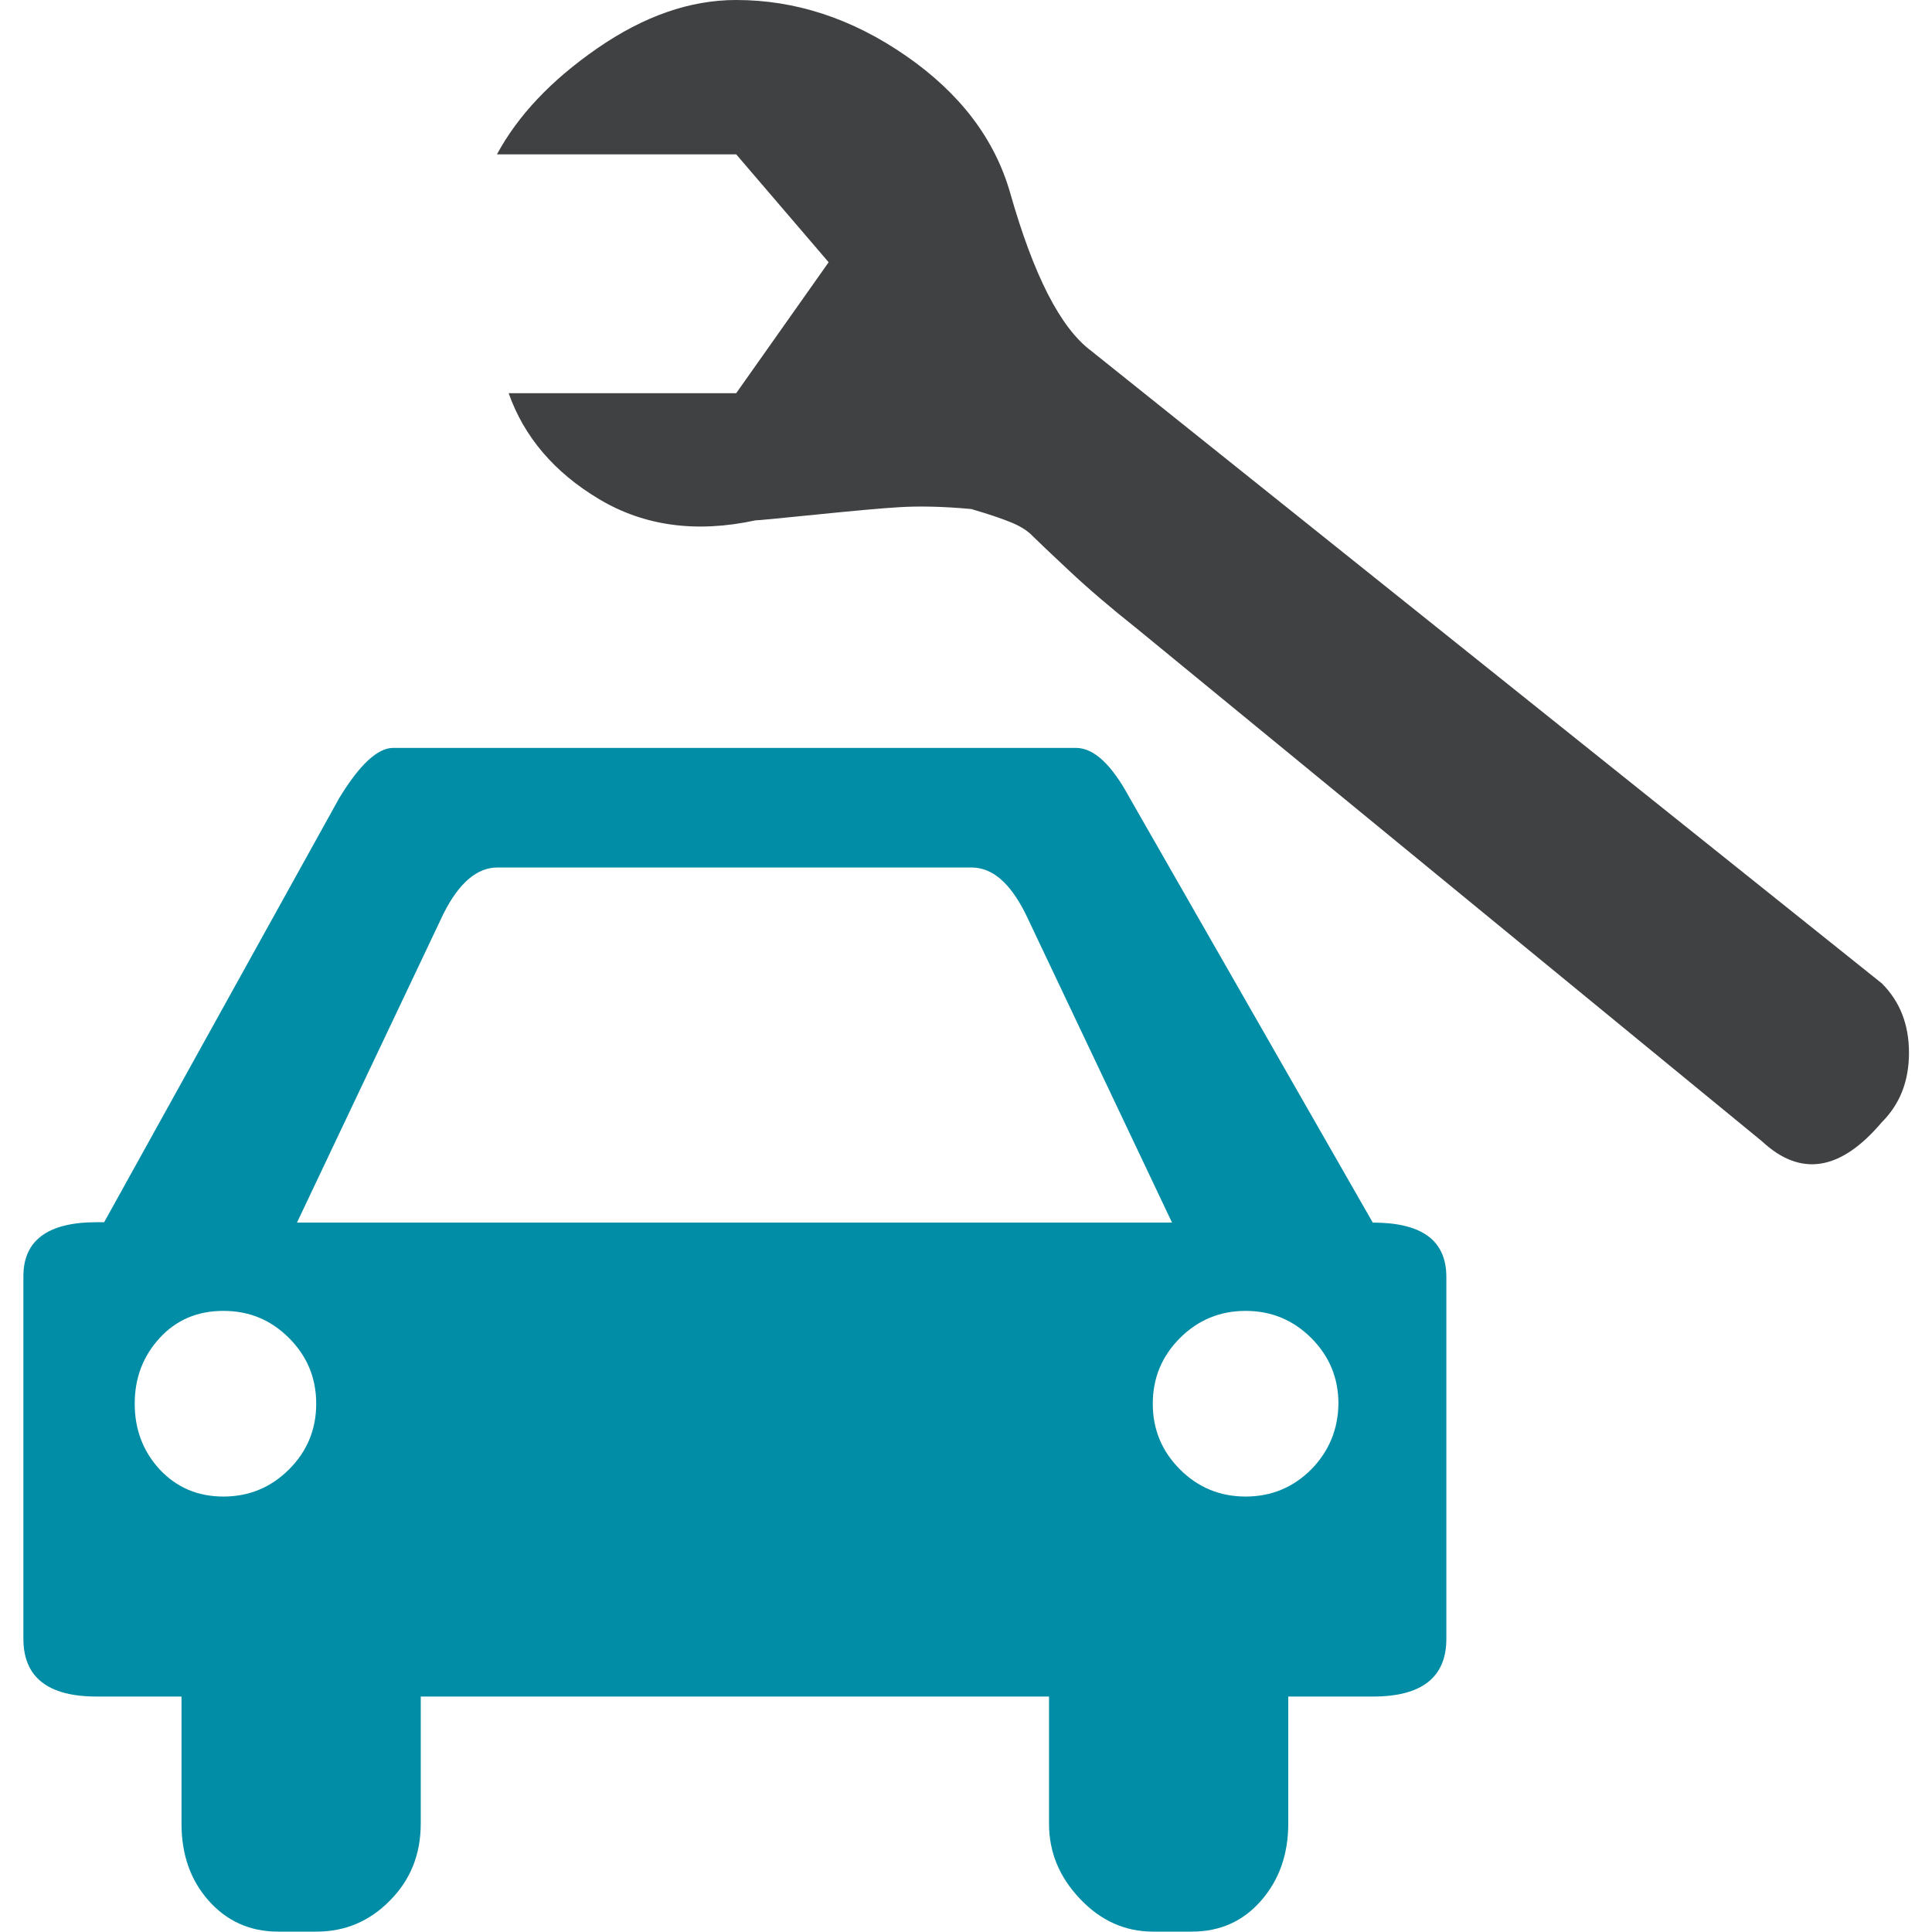<?xml version="1.0" encoding="utf-8"?>
<!-- Generator: Adobe Illustrator 19.0.0, SVG Export Plug-In . SVG Version: 6.00 Build 0)  -->
<svg version="1.1" id="Capa_1" xmlns="http://www.w3.org/2000/svg" xmlns:xlink="http://www.w3.org/1999/xlink" x="0px" y="0px"
	 viewBox="-283 705 512 512" style="enable-background:new -283 705 512 512;" xml:space="preserve">
<style type="text/css">
	.st0{fill:#3F4142;}
	.st1{fill:#018DA6;}
</style>
<g>
	<g>
		<path class="st0" d="M215.7,965.6L6.2,798c-8.2-6.1-15.3-20.1-21.5-41.9c-4.1-14.3-13.3-26.4-27.6-36.3s-29.3-14.8-45-14.8
			c-12.3,0-24.5,4.3-36.8,12.8c-12.3,8.5-21.1,17.9-26.6,28.1h63.4l24.5,28.6l-24.5,34.7h-60.3c4.1,11.6,12.1,21,24,28.1
			s25.7,9,41.4,5.6c0.7,0,6-0.5,15.8-1.5c9.9-1,17.4-1.7,22.5-2c5.1-0.3,11.4-0.2,18.9,0.5c4.8,1.4,8.3,2.6,10.7,3.6
			c2.4,1,4.3,2.2,5.6,3.6c1.4,1.4,4.6,4.4,9.7,9.2s11.1,9.9,17.9,15.3L184,1007.5c10.2,9.5,20.8,7.8,31.7-5.1
			c4.8-4.8,7.2-10.9,7.2-18.4S220.5,970.4,215.7,965.6z"/>
		<path class="st1" d="M80.8,1029L16.4,916.5c-4.8-8.9-9.5-13.3-14.3-13.3h-180.9c-4.1,0-8.9,4.4-14.3,13.3l-62.3,112.4h-2
			c-12.9,0-19.4,4.8-19.4,14.3v96.1c0,10.2,6.5,15.3,19.4,15.3h22.5v33.7c0,8.2,2.4,15,7.2,20.4s10.9,8.2,18.4,8.2h10.2
			c7.5,0,14-2.7,19.4-8.2c5.5-5.5,8.2-12.3,8.2-20.4v-33.7H-5v33.7c0,7.5,2.7,14.1,8.2,19.9c5.5,5.8,11.9,8.7,19.4,8.7h10.2
			c7.5,0,13.6-2.7,18.4-8.2s7.2-12.3,7.2-20.4v-33.7h22.5c12.9,0,19.4-5.1,19.4-15.3v-96.1C100.2,1033.7,93.8,1029,80.8,1029z
			 M-206.4,1094.4c-4.8,4.8-10.6,7.2-17.4,7.2s-12.4-2.4-16.9-7.2c-4.4-4.8-6.6-10.6-6.6-17.4c0-6.8,2.2-12.6,6.6-17.4
			c4.4-4.8,10-7.2,16.9-7.2s12.6,2.4,17.4,7.2c4.8,4.8,7.2,10.6,7.2,17.4C-199.2,1083.8-201.6,1089.6-206.4,1094.4z M-204.3,1029
			l38.8-81.8c4.1-8.2,8.9-12.3,14.3-12.3h125.7c5.5,0,10.2,4.1,14.3,12.3l38.8,81.8H-204.3z M64.5,1094.4
			c-4.8,4.8-10.6,7.2-17.4,7.2c-6.8,0-12.6-2.4-17.4-7.2c-4.8-4.8-7.2-10.6-7.2-17.4c0-6.8,2.4-12.6,7.2-17.4
			c4.8-4.8,10.6-7.2,17.4-7.2s12.6,2.4,17.4,7.2c4.8,4.8,7.2,10.6,7.2,17.4C71.6,1083.8,69.2,1089.6,64.5,1094.4z"/>
	</g>
</g>
</svg>
